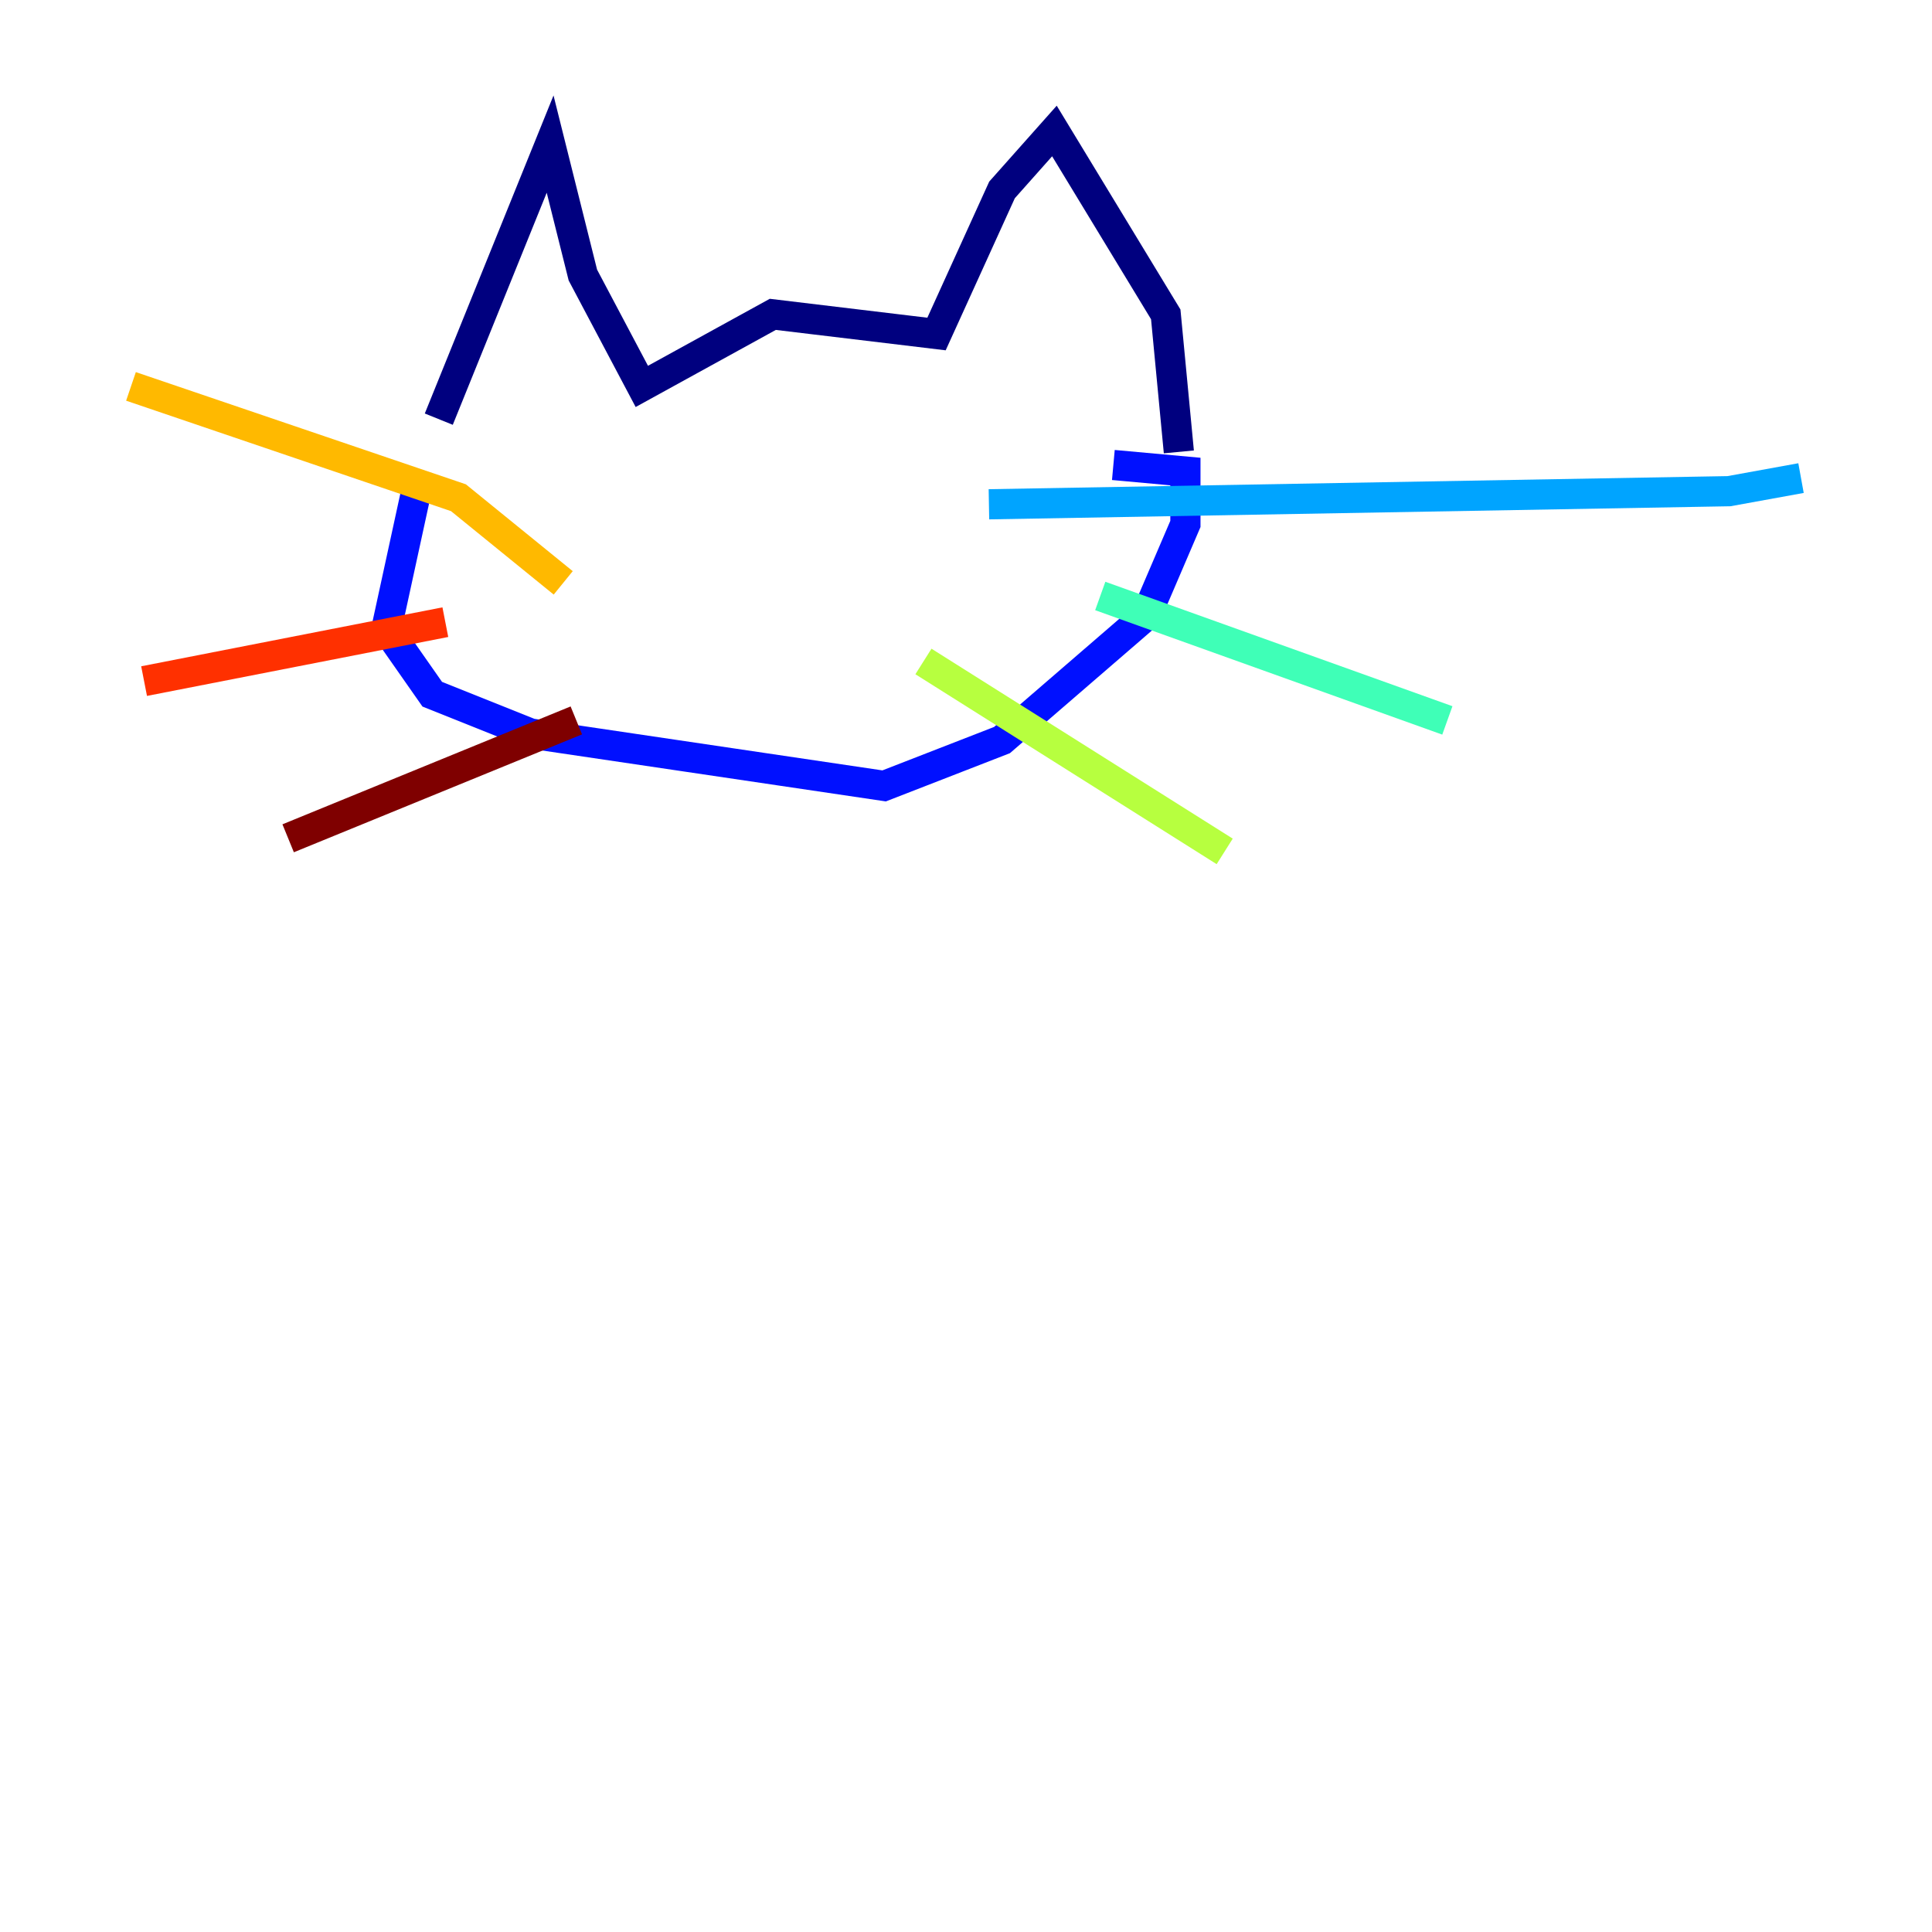 <?xml version="1.0" encoding="utf-8" ?>
<svg baseProfile="tiny" height="128" version="1.2" viewBox="0,0,128,128" width="128" xmlns="http://www.w3.org/2000/svg" xmlns:ev="http://www.w3.org/2001/xml-events" xmlns:xlink="http://www.w3.org/1999/xlink"><defs /><polyline fill="none" points="29.071,27.77 36.447,9.546 38.617,18.224 42.522,25.6 51.2,20.827 62.047,22.129 66.386,12.583 69.858,8.678 77.234,20.827 78.102,29.939" stroke="#00007f" stroke-width="2" /><polyline fill="none" points="27.77,31.675 25.6,41.654 28.637,45.993 35.146,48.597 58.576,52.068 66.386,49.031 75.932,40.786 78.536,34.712 78.536,31.241 73.763,30.807" stroke="#0010ff" stroke-width="2" /><polyline fill="none" points="65.519,33.41 114.549,32.542 119.322,31.675" stroke="#00a4ff" stroke-width="2" /><polyline fill="none" points="72.895,39.485 95.891,47.729" stroke="#3fffb7" stroke-width="2" /><polyline fill="none" points="61.18,43.824 81.139,56.407" stroke="#b7ff3f" stroke-width="2" /><polyline fill="none" points="37.315,38.617 30.373,32.976 8.678,25.6" stroke="#ffb900" stroke-width="2" /><polyline fill="none" points="29.505,41.22 9.546,45.125" stroke="#ff3000" stroke-width="2" /><polyline fill="none" points="38.183,47.729 19.091,55.539" stroke="#7f0000" stroke-width="2" /></svg>